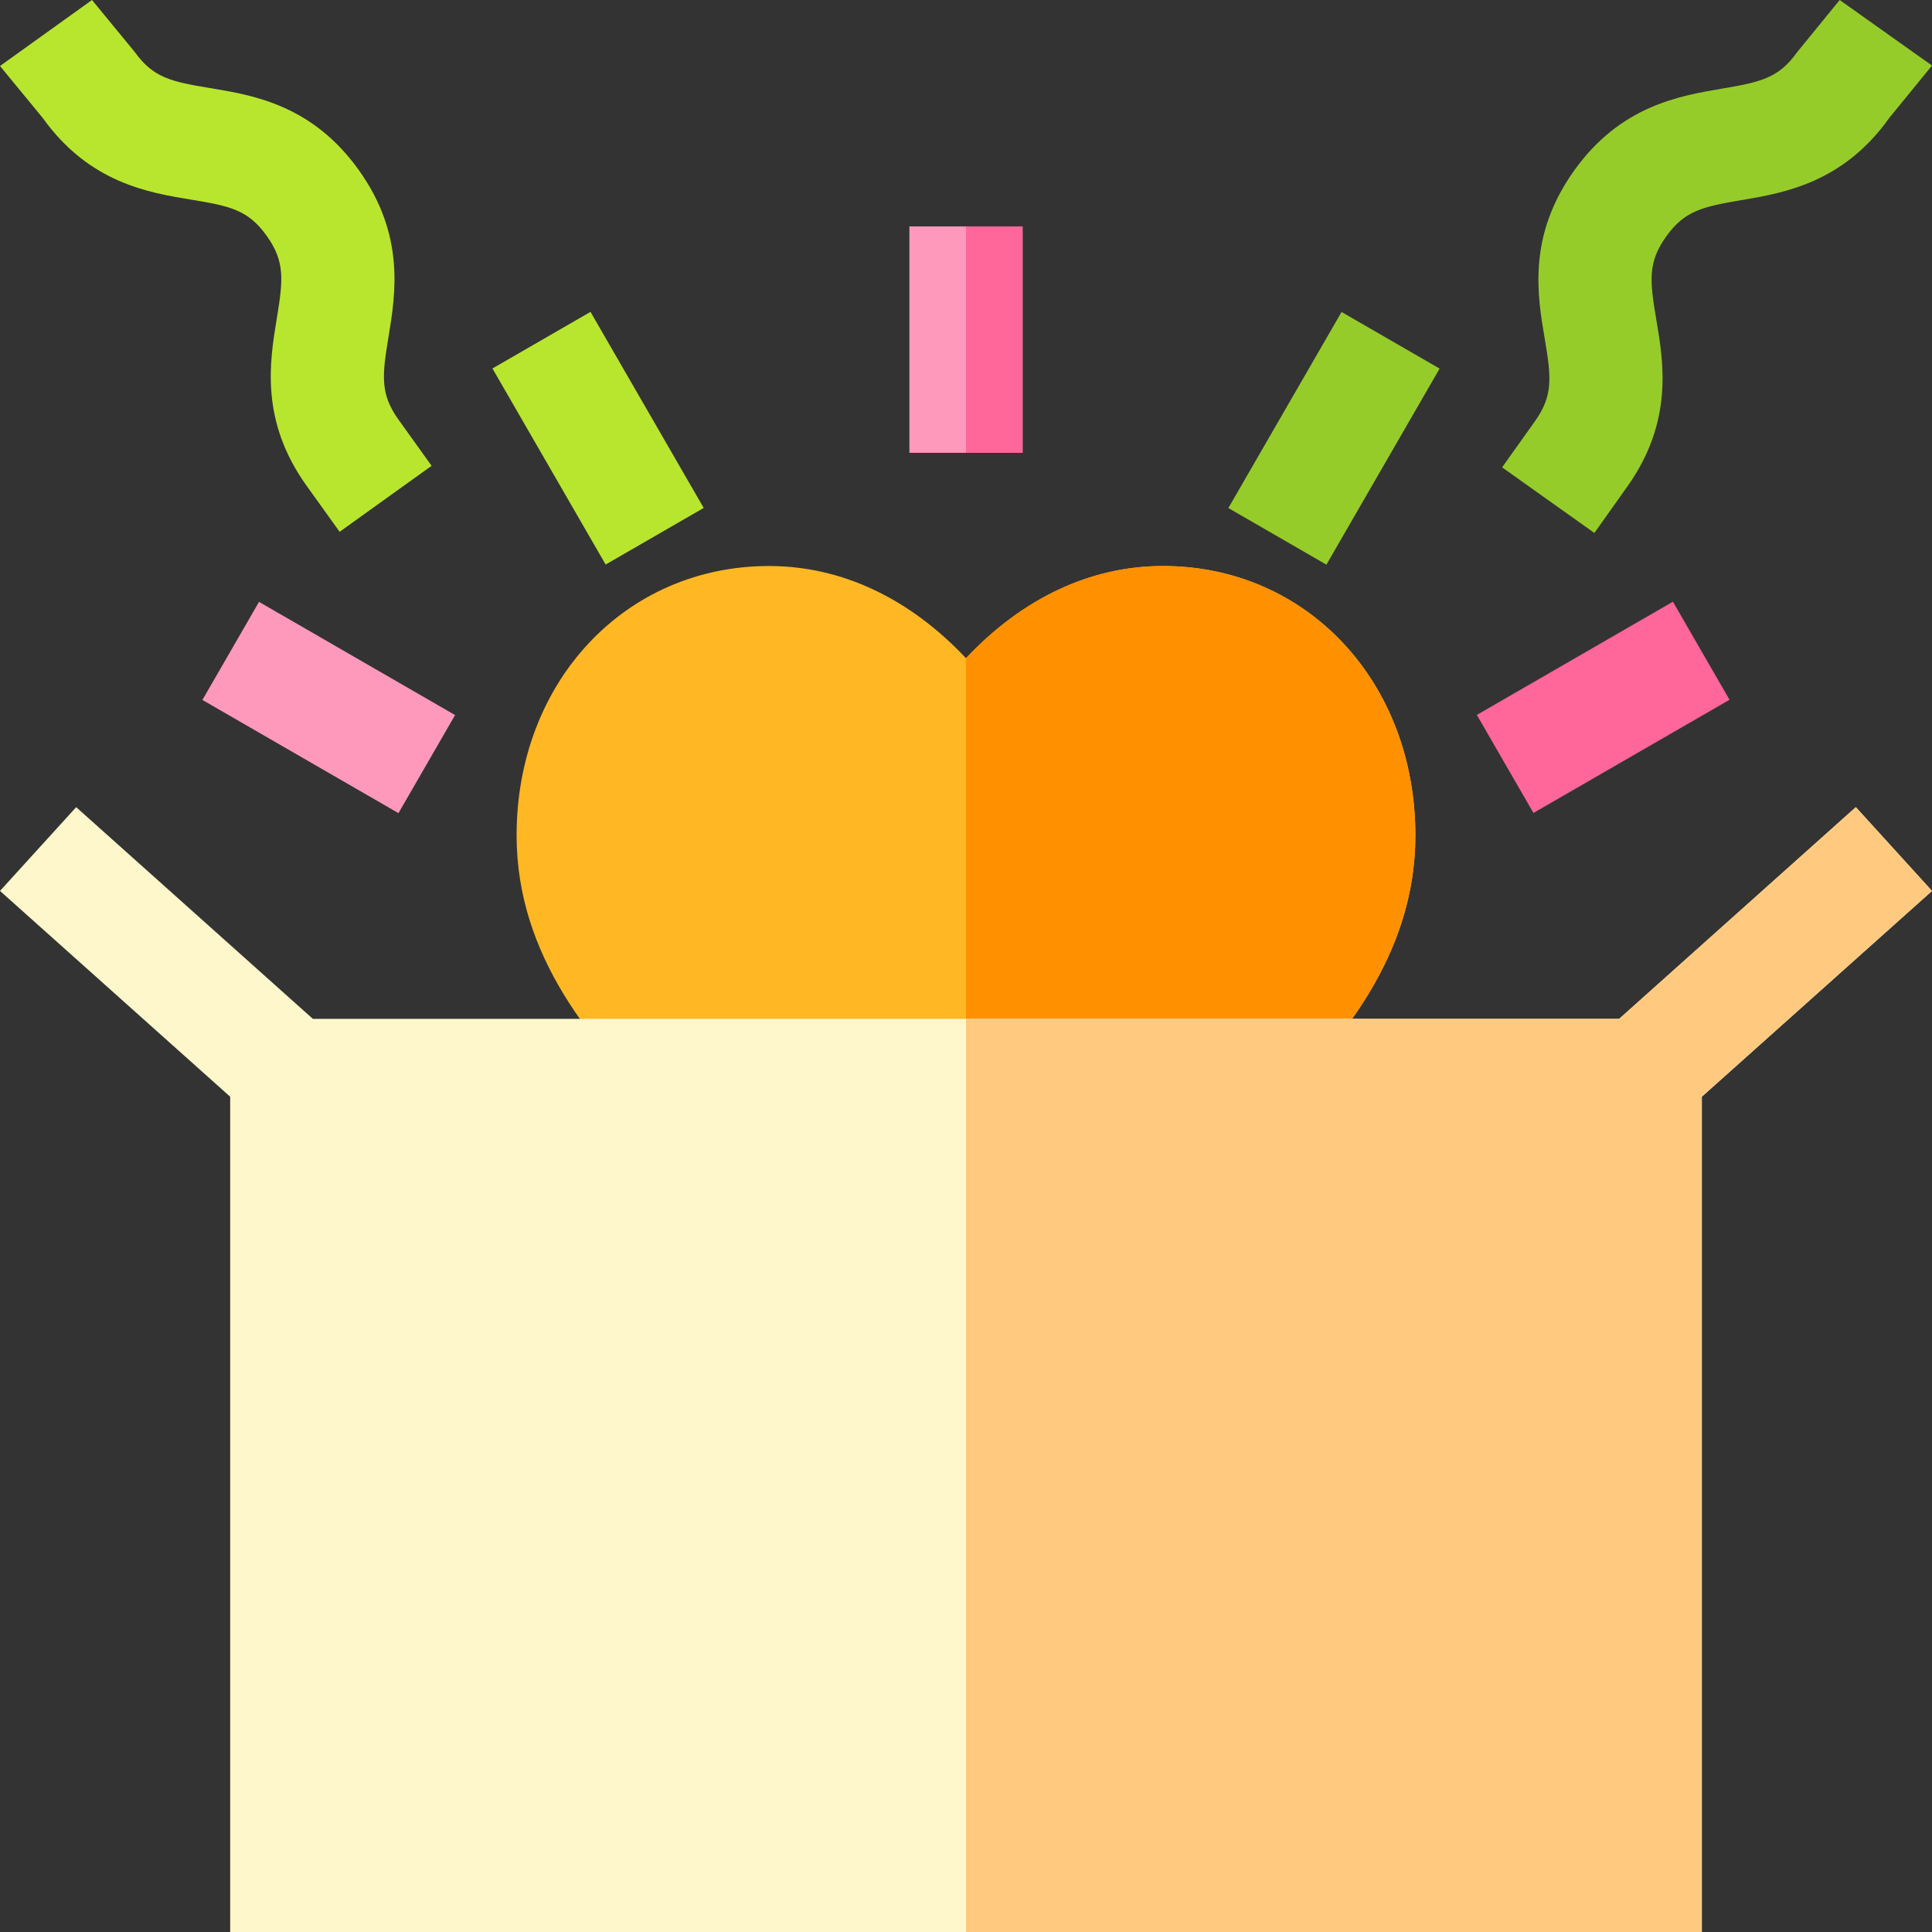 <svg id="giveaway" xmlns="http://www.w3.org/2000/svg" width="237.289" height="237.289" viewBox="0 0 237.289 237.289">
  <rect x="0" y="0" width="237.289" height="237.289" fill="#333333" stroke="none"/>
  <path id="Path_3" data-name="Path 3" d="M216.3,150c-8.914,0-17.271,3.965-24.2,11.324C185.177,153.965,176.82,150,167.906,150c-17.672,0-31,14.223-31,33.089,0,14.745,9.26,25.7,18.316,34.474h73.755c9.056-8.778,18.316-19.728,18.316-34.474C247.3,164.222,233.969,150,216.3,150Z" transform="translate(-73.457 -80.482)" fill="#ffb823"/>
  <path id="Path_4" data-name="Path 4" d="M311.194,183.089c0-18.866-13.327-33.089-31-33.089-8.914,0-17.271,3.965-24.2,11.324v56.239h36.877C301.933,208.785,311.194,197.834,311.194,183.089Z" transform="translate(-137.356 -80.482)" fill="#ff9100"/>
  <path id="Path_5" data-name="Path 5" d="M0,0H13.906V27.806H0Z" transform="matrix(0.866, -0.5, 0.5, 0.866, 60.483, 45.257)" fill="#b8e62e"/>
  <path id="Path_6" data-name="Path 6" d="M0,0H13.906V27.806H0Z" transform="matrix(0.5, -0.866, 0.866, 0.5, 24.86, 85.966)" fill="#f9b"/>
  <path id="Path_7" data-name="Path 7" d="M0,0H27.806V13.906H0Z" transform="matrix(0.5, -0.866, 0.866, 0.5, 150.868, 62.398)" fill="#96cc29"/>
  <path id="Path_8" data-name="Path 8" d="M0,0H27.806V13.906H0Z" transform="matrix(0.866, -0.5, 0.5, 0.866, 181.387, 87.806)" fill="#f69"/>
  <path id="Path_9" data-name="Path 9" d="M409.406,65.458,398.075,57.4l4.033-5.662c2.261-3.184,2-5.424,1.195-10.17-.9-5.288-2.118-12.532,3.571-20.55s12.94-9.24,18.228-10.136c4.752-.808,6.952-1.3,9.213-4.481L439.536,0l11.338,8.052-5.223,6.4c-5.7,8.018-12.94,9.24-18.228,10.136-4.752.808-6.952,1.3-9.213,4.481s-2,5.424-1.2,10.177c.9,5.288,2.125,12.532-3.578,20.543Z" transform="translate(-213.585 0)" fill="#96cc29"/>
  <path id="Path_10" data-name="Path 10" d="M41.713,65.316,37.66,59.667c-5.73-7.99-4.542-15.241-3.666-20.53.781-4.759,1.032-6.993-1.243-10.177s-4.474-3.646-9.233-4.433c-5.3-.869-12.546-2.057-18.276-10.048L0,8.106,11.3,0,16.54,6.375c2.281,3.177,4.474,3.652,9.233,4.44,5.3.869,12.546,2.057,18.276,10.048s4.535,15.241,3.666,20.53c-.787,4.759-1.039,6.993,1.243,10.17L53.01,57.21Z" transform="translate(0 0)" fill="#b8e62e"/>
  <path id="Path_11" data-name="Path 11" d="M247.952,60H241V87.807h13.9V60Z" transform="translate(-129.308 -32.193)" fill="#f9b"/>
  <path id="Path_12" data-name="Path 12" d="M256,60h6.952V87.807H256Z" transform="translate(-137.356 -32.193)" fill="#f69"/>
  <path id="Path_13" data-name="Path 13" d="M227.933,213.9l-29.067,26H38.423l-29.067-26L0,224.188l28.271,25.276V352.054H209.018V249.465l28.271-25.276Z" transform="translate(0 -114.765)" fill="#fff7cc"/>
  <path id="Path_14" data-name="Path 14" d="M346.374,249.465l28.271-25.276L365.289,213.9l-29.067,26H256V352.054h90.374Z" transform="translate(-137.356 -114.765)" fill="#ffca80"/>
</svg>
